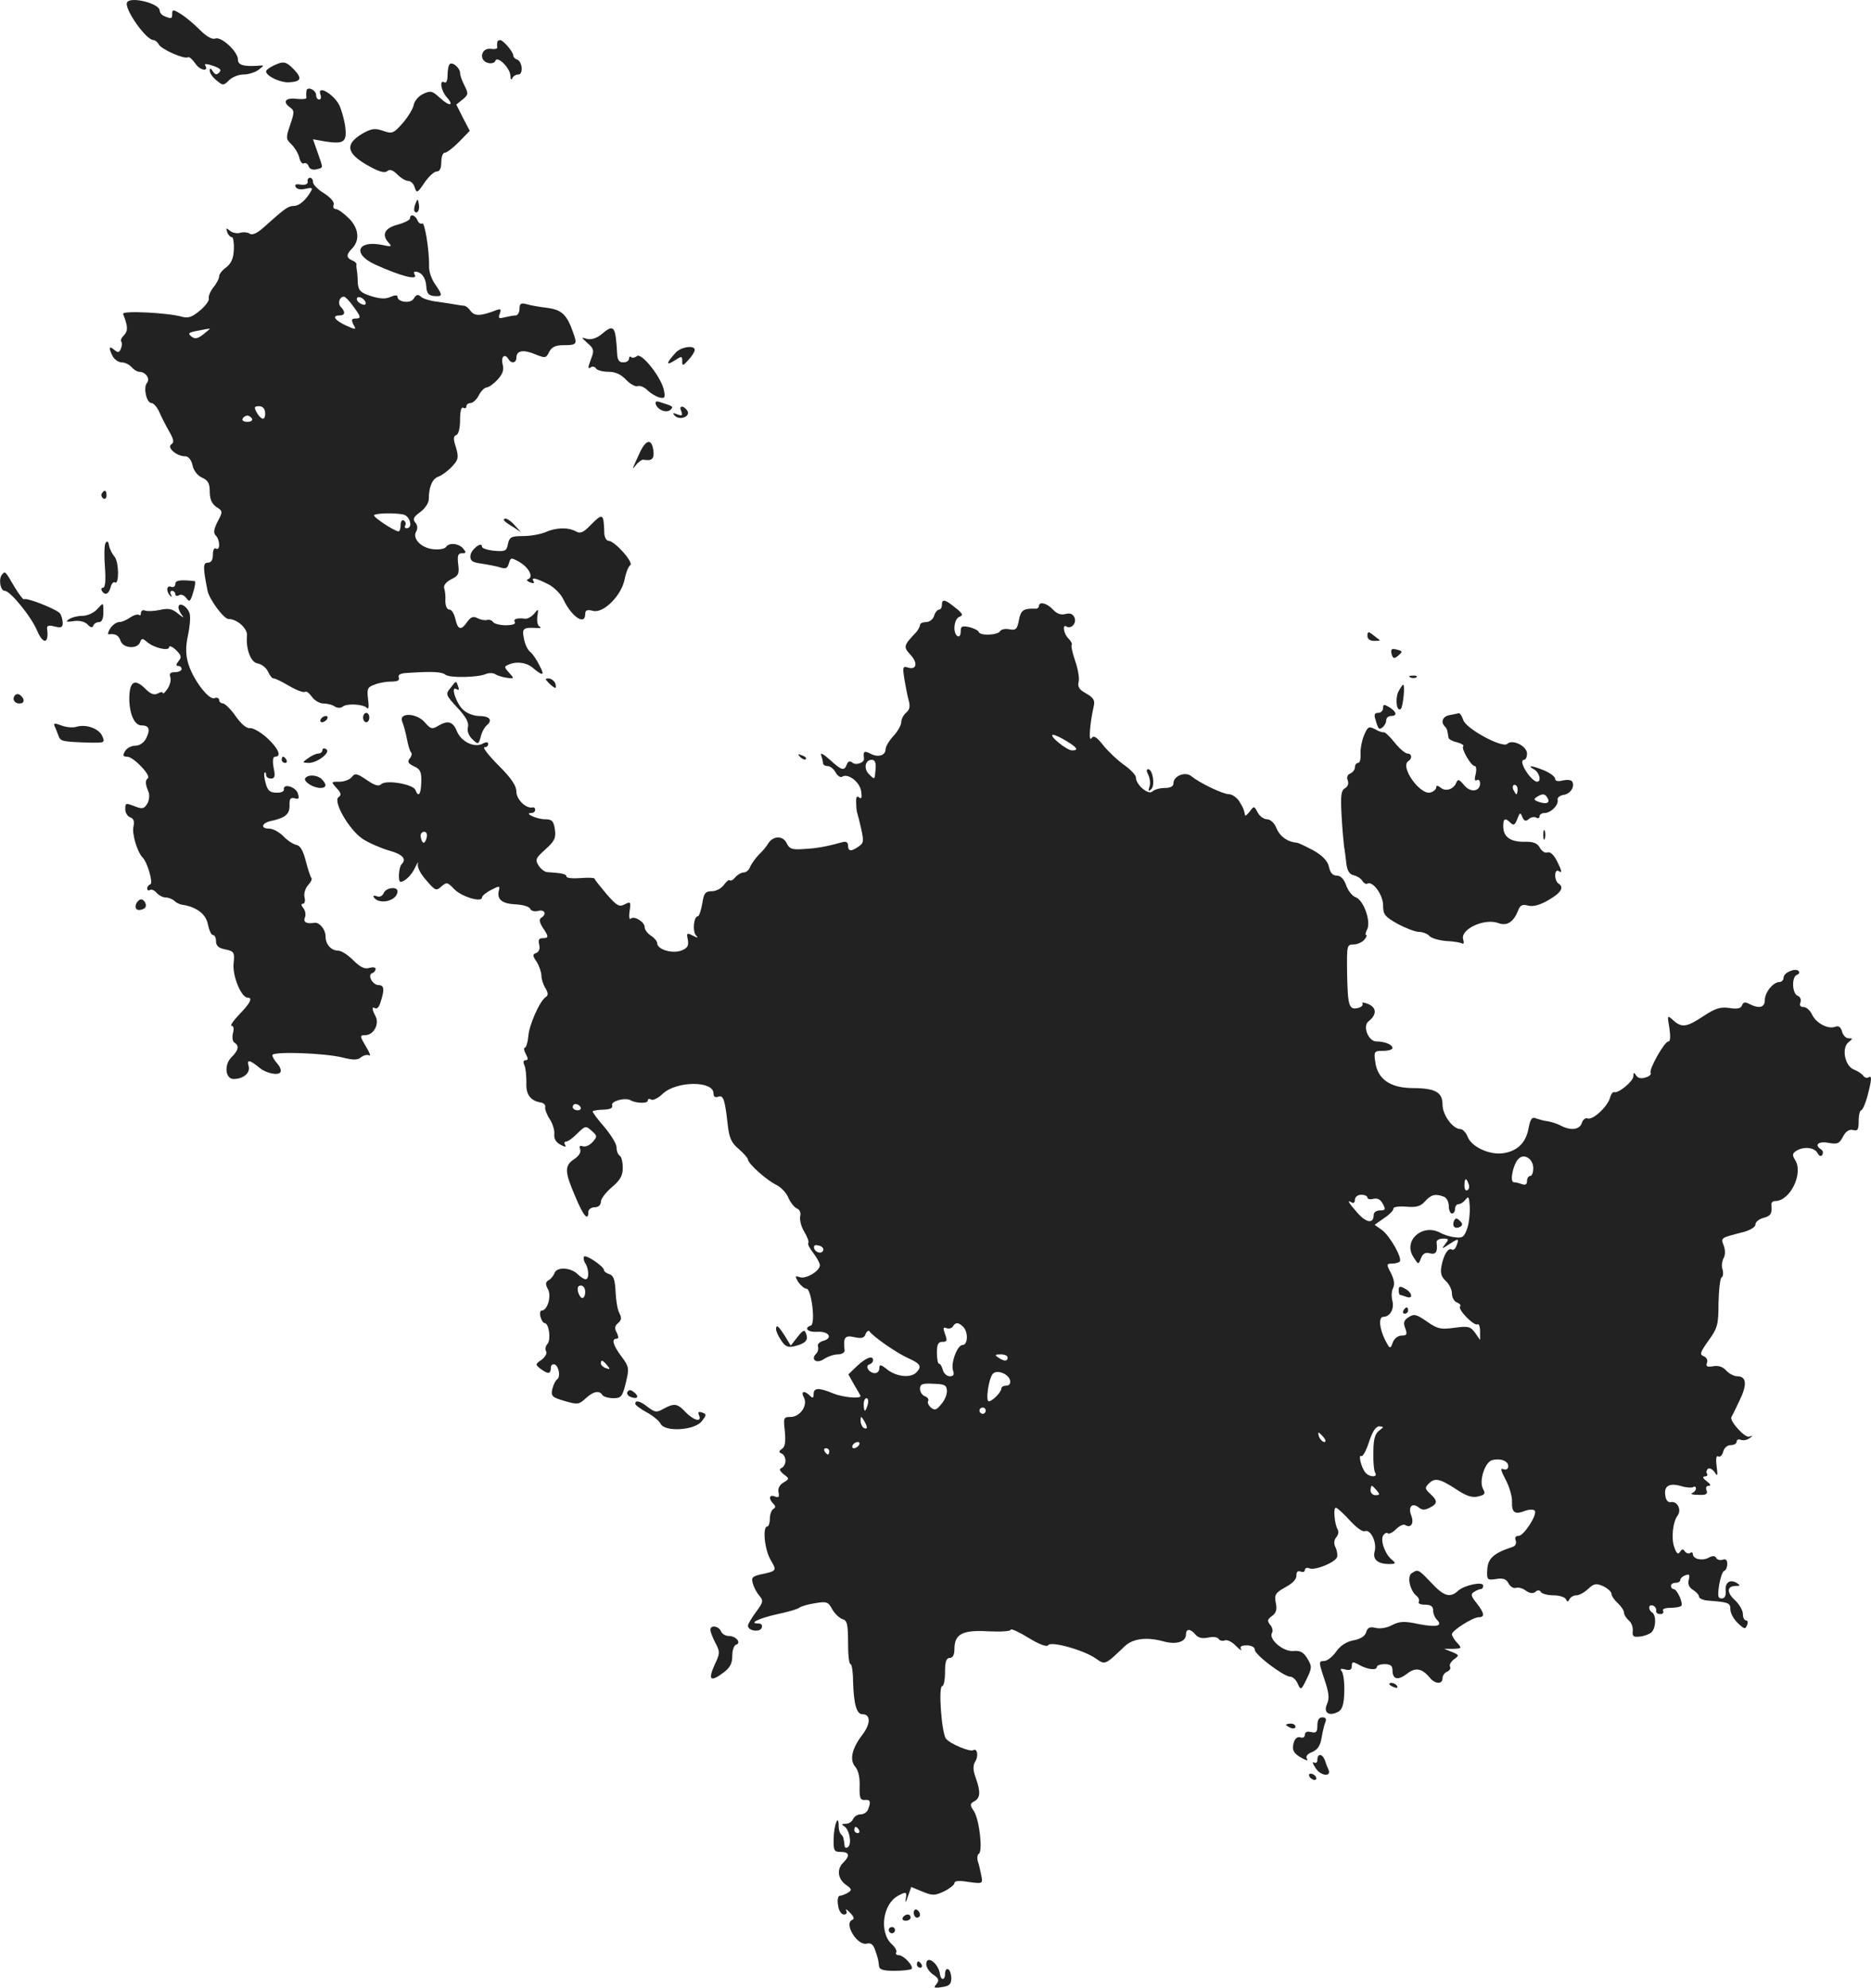 <?xml version="1.0" standalone="no"?>
<!DOCTYPE svg PUBLIC "-//W3C//DTD SVG 20010904//EN"
 "http://www.w3.org/TR/2001/REC-SVG-20010904/DTD/svg10.dtd">
<svg version="1.0" xmlns="http://www.w3.org/2000/svg"
 width="597.982pt" height="635.192pt" viewBox="0 0 597.982 635.192"
 preserveAspectRatio="xMidYMid meet">
<g transform="translate(-734.96,1288.807) scale(0.1,-0.1)"
fill="#222222" stroke="none">
<path d="M7756 12881 c-12 -18 60 -121 84 -121 5 0 13 -6 17 -14 9 -16 82 -48
93 -41 4 3 15 -7 24 -20 15 -23 45 -27 31 -5 -3 5 8 4 25 -2 23 -8 29 -13 20
-22 -8 -8 -13 -7 -20 4 -7 11 -10 12 -10 2 0 -8 10 -22 22 -31 20 -17 22 -17
40 1 10 10 31 18 46 18 16 0 37 7 48 15 19 15 19 15 -1 13 -47 -3 -65 2 -65
20 0 25 -53 74 -72 67 -10 -4 -28 6 -49 27 -19 19 -46 42 -61 51 -24 15 -28
15 -28 2 0 -17 -2 -18 -24 -9 -9 3 -16 12 -16 18 0 23 -92 46 -104 27z"/>
<path d="M8939 12753 c-1 -5 -1 -12 0 -16 1 -5 -9 -7 -21 -5 -31 4 -39 -37 -9
-45 11 -3 22 0 24 7 6 17 47 -23 48 -48 0 -12 3 -15 6 -8 2 6 11 12 19 12 17
0 13 42 -4 48 -7 2 -12 8 -12 13 0 11 -32 49 -42 49 -5 0 -9 -3 -9 -7z"/>
<path d="M8223 12678 c-13 -6 -23 -14 -23 -18 0 -15 45 -36 72 -35 40 2 44 12
18 40 -26 27 -34 29 -67 13z"/>
<path d="M8787 12683 c-4 -3 -7 -19 -7 -35 0 -17 -4 -27 -10 -23 -17 10 -11
-27 7 -47 26 -29 9 -31 -21 -3 -25 23 -30 24 -54 13 -15 -7 -28 -23 -30 -35
-2 -11 -17 -37 -35 -58 -30 -34 -34 -35 -63 -25 -26 9 -37 8 -68 -10 -54 -33
-49 -61 16 -99 37 -21 56 -27 65 -20 8 7 18 4 32 -10 12 -12 27 -21 35 -21 8
0 18 -9 21 -21 6 -19 9 -18 31 15 14 20 31 36 39 36 10 0 15 10 15 30 0 17 5
30 11 30 7 0 27 16 46 35 l34 35 -22 42 -21 42 20 16 c19 16 19 19 6 45 -8 15
-14 33 -14 40 0 16 -25 37 -33 28z"/>
<path d="M8329 12597 c-1 -7 -1 -16 0 -21 1 -4 -12 -6 -29 -4 -36 5 -49 -8
-25 -26 16 -11 16 -16 2 -57 -14 -41 -14 -45 4 -62 10 -10 22 -29 25 -42 3
-14 10 -22 15 -19 5 3 12 -1 15 -9 3 -9 13 -13 25 -10 23 6 22 1 4 53 l-15 43
39 -7 c60 -9 70 -2 64 47 -3 23 -12 54 -19 69 -19 37 -73 67 -60 33 3 -8 1
-15 -4 -15 -6 0 -10 6 -10 14 0 17 -30 30 -31 13z"/>
<path d="M8333 12308 c1 -8 -7 -12 -22 -10 -16 3 -21 0 -16 -8 4 -7 17 -9 32
-5 18 4 23 3 17 -7 -16 -29 -38 -48 -55 -48 -18 0 -28 -7 -96 -68 -21 -19 -36
-26 -45 -21 -7 5 -21 6 -31 3 -10 -3 -25 0 -33 7 -12 10 -13 9 -8 -5 3 -9 10
-16 15 -16 4 0 7 -18 6 -39 -1 -28 -8 -44 -24 -57 -13 -9 -23 -22 -23 -29 0
-7 -8 -23 -19 -36 -10 -13 -16 -29 -14 -35 2 -6 -11 -24 -28 -38 -25 -21 -38
-26 -58 -20 -47 13 -192 20 -188 9 16 -41 16 -54 3 -68 -8 -8 -12 -17 -9 -20
3 -4 3 -14 -1 -23 -5 -13 -9 -14 -21 -4 -18 15 -19 7 -5 -21 6 -10 19 -19 29
-19 10 0 24 -7 31 -15 7 -8 18 -15 24 -15 21 0 37 -22 25 -36 -12 -15 -1 -64
15 -64 6 0 17 -12 24 -27 7 -16 21 -44 32 -63 15 -26 17 -36 7 -42 -15 -10 17
-38 44 -38 11 0 20 -11 24 -29 3 -16 16 -33 30 -39 20 -9 25 -19 25 -46 0 -23
7 -38 21 -48 21 -13 21 -15 4 -47 -12 -24 -14 -36 -6 -44 14 -14 15 -50 1 -42
-6 4 -10 -5 -10 -19 0 -17 -5 -26 -16 -26 -16 0 -16 -15 -1 -90 6 -28 52 -90
67 -90 27 0 61 -30 59 -53 -4 -43 12 -86 34 -89 12 -2 27 -13 33 -26 6 -13 14
-23 18 -22 4 1 26 -10 50 -24 24 -14 46 -22 50 -19 4 4 13 -3 22 -15 8 -12 25
-22 37 -22 12 0 29 -4 37 -10 8 -5 19 -5 25 0 13 11 68 8 78 -5 5 -5 6 7 3 28
-4 34 -2 39 20 47 14 6 38 10 54 10 20 0 28 4 24 13 -3 10 6 14 33 15 77 5
105 3 116 -6 14 -11 103 -9 129 2 9 4 23 4 30 0 7 -5 24 -10 38 -12 23 -3 24
-3 7 16 -17 19 -17 20 0 27 23 10 54 6 73 -9 35 -30 42 -28 24 5 -9 19 -23 39
-30 44 -8 6 -17 25 -20 43 -7 33 -2 36 46 33 8 0 10 2 4 5 -6 2 -9 17 -7 32 4
25 3 26 -10 9 -9 -10 -21 -17 -29 -16 -26 3 -39 -1 -33 -11 4 -6 -8 -10 -29
-10 -19 0 -38 5 -41 11 -4 5 -12 8 -18 6 -7 -2 -20 0 -30 5 -15 8 -22 5 -34
-11 -20 -29 -30 -26 -38 9 -4 17 -12 30 -19 30 -8 0 -13 12 -13 28 1 15 -1 33
-4 41 -2 9 7 20 23 28 23 11 26 18 22 48 -3 27 -1 35 12 35 14 0 14 3 4 15
-14 17 -46 20 -55 5 -4 -6 -22 -9 -41 -7 -39 4 -68 35 -54 57 5 9 4 20 -3 28
-9 11 -6 18 16 34 15 11 27 29 27 41 0 40 12 66 31 72 11 4 30 18 43 32 21 22
22 29 13 61 -9 27 -9 36 1 40 7 2 12 22 12 48 0 28 4 43 10 39 6 -3 10 -1 10
4 0 6 6 11 13 11 8 0 20 11 27 25 7 14 19 25 25 25 6 0 22 11 34 24 17 18 22
32 17 50 -6 25 7 36 19 16 9 -15 25 -12 25 5 0 23 22 27 60 11 32 -13 35 -13
45 8 8 15 20 21 45 21 40 0 44 3 35 30 -22 66 -37 82 -84 89 -25 3 -56 8 -68
12 -19 5 -23 2 -23 -15 0 -11 -6 -21 -12 -21 -7 0 -23 -3 -36 -6 -18 -5 -21
-3 -15 12 5 14 3 16 -11 11 -49 -19 -69 -20 -82 -3 -7 10 -16 17 -21 17 -4 0
-17 2 -28 4 -11 2 -37 6 -58 9 -20 2 -44 9 -51 15 -11 10 -16 8 -24 -5 -9 -17
-52 -12 -52 6 0 6 -10 5 -23 -1 -16 -7 -33 -6 -62 3 -34 11 -40 18 -42 43 0
17 -2 35 -3 40 -1 6 -2 14 -1 18 1 4 -6 10 -14 13 -19 8 -19 19 -1 37 26 26
23 64 -8 96 -17 17 -36 31 -43 31 -7 0 -10 6 -7 14 3 8 -9 22 -30 36 -20 12
-36 28 -36 36 0 8 -4 14 -10 14 -5 0 -9 -6 -7 -12z m145 -398 c26 -35 27 -40
7 -40 -12 0 -13 -4 -6 -19 10 -17 9 -18 -24 -3 -36 17 -46 32 -20 32 18 0 19
12 4 27 -11 11 -5 33 10 33 4 0 17 -13 29 -30z m40 12 c2 -7 -2 -10 -12 -6 -9
3 -16 11 -16 16 0 13 23 5 28 -10z m-518 -102 c-19 -15 -28 -16 -39 -7 -12 10
-8 13 20 18 19 4 36 7 39 7 3 1 -6 -7 -20 -18z m197 -250 c1 -11 -2 -20 -7
-20 -5 0 -14 9 -20 20 -9 17 -8 20 8 20 11 0 18 -8 19 -20z m-42 -20 c3 -5 -3
-10 -15 -10 -12 0 -18 5 -15 10 3 6 10 10 15 10 5 0 12 -4 15 -10z m483 -306
c22 -4 33 -44 11 -44 -5 0 -8 4 -4 9 3 5 1 12 -5 16 -5 3 -10 -3 -10 -14 0
-12 -3 -21 -7 -21 -14 1 -83 47 -78 52 7 6 64 8 93 2z"/>
<path d="M8677 12236 c-4 -10 -5 -21 -2 -24 9 -9 17 6 13 25 -3 17 -4 17 -11
-1z"/>
<path d="M8660 12190 c0 -5 -18 -14 -40 -20 -42 -11 -52 -33 -27 -59 10 -11 6
-12 -20 -6 -81 17 -99 -28 -25 -62 81 -37 139 -52 127 -33 -3 6 -3 10 2 10 19
-1 33 -18 35 -46 1 -23 7 -30 25 -32 28 -2 28 2 3 38 -11 16 -20 41 -19 57 1
50 -14 143 -22 137 -5 -3 -12 2 -15 10 -7 17 -24 22 -24 6z"/>
<path d="M9271 11819 c-15 -12 -32 -17 -45 -14 -20 6 -20 6 2 -14 19 -16 21
-24 12 -46 -12 -33 -13 -38 -1 -30 5 3 12 1 16 -5 3 -5 21 -10 39 -10 22 0 40
-8 56 -25 13 -14 30 -23 37 -21 8 3 22 -3 32 -13 10 -10 27 -20 38 -23 17 -4
19 -1 15 21 -7 41 -72 124 -87 111 -6 -5 -15 -7 -18 -3 -4 3 -7 1 -7 -5 0 -7
-8 -12 -19 -12 -13 0 -18 8 -19 28 -5 90 -10 96 -51 61z"/>
<path d="M9509 11761 c-30 -33 -32 -43 -5 -26 25 16 26 16 26 -1 0 -16 2 -16
20 4 11 12 20 26 20 32 0 16 -44 10 -61 -9z"/>
<path d="M9446 11595 c7 -18 35 -28 47 -16 10 10 8 11 -37 25 -10 3 -13 0 -10
-9z"/>
<path d="M9527 11574 c5 -14 3 -16 -13 -10 -15 6 -16 4 -7 -5 14 -14 46 -4 41
13 -2 6 -10 14 -16 16 -8 2 -10 -3 -5 -14z"/>
<path d="M9395 11443 c-27 -59 -27 -59 -12 -40 8 10 19 17 23 16 27 -5 35 3
32 28 -5 40 -23 38 -43 -4z"/>
<path d="M7675 11311 c-3 -5 -1 -12 5 -16 5 -3 10 1 10 9 0 18 -6 21 -15 7z"/>
<path d="M9236 11209 c-22 -23 -32 -27 -46 -19 -25 14 -66 12 -98 -3 -15 -6
-46 -12 -70 -12 -38 0 -44 -3 -49 -25 -4 -23 -9 -25 -44 -22 -21 2 -39 8 -39
13 0 19 -36 -10 -37 -29 -1 -16 6 -21 35 -25 20 -3 47 -8 60 -12 18 -6 24 -3
28 13 6 19 7 19 34 4 30 -18 46 -48 27 -55 -6 -2 -3 -6 7 -10 10 -4 15 -3 11
3 -9 14 5 12 45 -8 19 -9 41 -31 49 -47 26 -57 71 -88 71 -49 0 12 6 15 25 10
33 -9 91 49 101 101 4 21 12 41 18 45 12 8 -50 78 -70 78 -6 0 -12 10 -13 23
-2 66 -4 67 -45 26z"/>
<path d="M8960 11226 c0 -2 12 -12 28 -21 l27 -18 -19 21 c-17 20 -36 29 -36
18z"/>
<path d="M7687 11153 c-4 -6 -5 -41 -2 -77 3 -43 1 -66 -6 -66 -5 0 -7 -4 -4
-10 10 -16 22 -11 28 11 3 12 9 19 14 16 14 -9 13 67 -2 83 -7 8 -15 24 -17
35 -2 13 -6 16 -11 8z"/>
<path d="M7357 11053 c-13 -13 -7 -53 8 -53 17 0 86 -84 104 -129 19 -44 38
-40 31 8 -1 10 6 12 24 7 21 -5 26 -3 26 11 0 10 -4 23 -8 30 -8 13 -109 53
-116 46 -2 -2 -16 16 -31 41 -29 50 -29 49 -38 39z"/>
<path d="M7910 11022 c0 -8 -6 -12 -14 -9 -15 6 -16 -17 -1 -30 4 -4 5 -2 1 5
-4 6 -2 12 3 12 6 0 11 -5 11 -11 0 -5 5 -7 12 -3 6 4 16 0 23 -9 10 -14 13
-12 22 18 6 19 8 35 5 36 -45 5 -62 3 -62 -9z"/>
<path d="M10360 10955 c0 -8 -4 -15 -9 -15 -5 0 -13 -9 -16 -20 -3 -11 -15
-20 -26 -20 -10 0 -19 -4 -19 -9 0 -5 -6 -16 -12 -23 -41 -43 -42 -47 -18 -73
24 -26 19 -49 -9 -40 -16 5 -17 1 -11 -37 4 -24 10 -55 14 -69 5 -18 3 -29 -8
-38 -9 -8 -16 -21 -16 -31 0 -9 -11 -29 -25 -44 -14 -15 -25 -34 -25 -42 0
-20 -24 -28 -49 -14 -20 10 -23 7 -20 -16 2 -13 -26 -23 -37 -13 -8 6 -14 5
-18 -6 -8 -22 -17 -19 -55 16 -19 17 -31 23 -27 14 3 -9 6 -21 6 -26 0 -5 7
-9 15 -9 8 0 19 -9 25 -20 6 -11 16 -18 21 -14 19 12 57 -17 61 -47 3 -20 1
-26 -7 -19 -7 6 -10 1 -9 -18 0 -15 2 -30 4 -34 1 -5 3 -11 4 -15 18 -74 18
-77 0 -90 -24 -17 -34 -16 -34 3 0 10 -6 14 -17 11 -51 -14 -82 -20 -123 -22
-39 -3 -47 0 -56 18 -11 25 -43 25 -59 0 -5 -9 -19 -26 -31 -37 -11 -12 -23
-29 -27 -38 -3 -10 -13 -18 -20 -18 -8 0 -20 -7 -27 -15 -7 -9 -15 -13 -18
-10 -3 3 -11 -4 -19 -15 -8 -11 -25 -20 -38 -20 -21 0 -26 -6 -31 -40 -4 -22
-10 -40 -14 -40 -13 0 -18 -48 -6 -61 8 -9 6 -9 -10 -1 -19 10 -21 9 -16 -13
3 -20 -1 -27 -22 -35 -29 -10 -76 4 -76 24 0 6 -9 17 -20 24 -11 7 -20 19 -20
27 0 17 -34 38 -45 27 -4 -4 -6 7 -3 25 4 29 3 31 -16 21 -17 -9 -25 -5 -58
33 -20 24 -38 46 -38 49 0 3 -20 4 -45 2 -25 -2 -45 0 -45 5 0 8 -14 11 -61
14 -8 0 -21 10 -28 21 -12 19 -9 24 22 52 29 26 34 36 30 64 -4 27 -10 32 -32
32 -26 0 -69 20 -43 20 6 0 12 4 12 10 0 5 -3 9 -7 8 -21 -6 -53 25 -53 50 0
19 -16 43 -57 84 -32 32 -52 58 -45 58 7 0 12 5 12 10 0 7 -6 8 -17 2 -26 -15
-69 5 -83 39 -13 32 -29 36 -61 17 -18 -11 -23 -10 -42 12 -26 30 -84 32 -72
2 4 -9 11 -34 15 -55 4 -21 10 -41 14 -44 3 -3 1 -12 -5 -19 -8 -10 -5 -16 14
-25 20 -9 24 -18 23 -50 -1 -40 -9 -51 -19 -25 -7 18 -94 33 -109 18 -8 -8
-21 -4 -47 14 -31 21 -37 22 -47 9 -6 -8 -24 -15 -39 -15 -28 0 -28 0 -9 -21
14 -15 15 -22 6 -28 -20 -12 33 -105 77 -134 20 -13 57 -29 84 -37 44 -12 57
-27 40 -44 -9 -9 -12 -56 -3 -56 14 1 35 21 47 47 7 15 11 20 8 10 -2 -10 8
-31 27 -52 28 -33 32 -35 48 -20 17 15 20 14 41 -8 24 -25 89 -44 89 -27 0 5
13 16 29 24 27 14 29 14 25 -2 -7 -28 10 -42 54 -44 22 -1 43 -7 46 -14 3 -7
14 -10 25 -7 22 6 29 -11 10 -22 -7 -5 -5 -15 5 -31 20 -29 20 -34 0 -34 -12
0 -15 -6 -11 -21 3 -12 0 -22 -9 -26 -13 -5 -13 -8 1 -29 8 -13 15 -33 15 -44
0 -11 6 -29 13 -40 9 -15 9 -23 1 -28 -19 -12 -54 -90 -56 -127 -2 -19 -7 -35
-11 -35 -4 0 -3 -9 3 -20 8 -15 8 -20 -1 -20 -7 0 -8 -7 -3 -17 4 -10 6 -34 6
-54 -2 -38 12 -58 45 -64 10 -1 17 -8 15 -15 -1 -7 5 -24 15 -39 9 -14 16 -36
14 -48 -1 -14 6 -26 20 -33 14 -8 19 -8 15 -1 -4 6 -3 11 3 11 6 0 22 12 36
26 25 25 27 25 46 8 18 -16 18 -18 2 -36 -9 -10 -23 -16 -31 -13 -10 3 -12 0
-8 -10 3 -9 -4 -21 -19 -31 -32 -21 -31 -40 3 -119 26 -63 42 -81 42 -50 0 8
9 15 20 15 12 0 20 7 20 18 0 9 16 30 35 46 27 23 35 37 35 62 0 18 -4 36 -10
39 -5 3 -10 15 -10 27 0 11 -18 40 -40 66 -22 25 -38 47 -36 49 2 2 18 5 35 5
21 1 30 5 27 14 -5 13 42 26 59 16 17 -10 55 -11 55 -1 0 6 5 7 11 3 6 -3 23
5 37 19 44 41 162 42 162 1 0 -10 5 -14 14 -11 17 7 22 -6 31 -85 5 -47 12
-62 36 -82 16 -14 29 -29 29 -33 0 -13 60 -67 92 -82 15 -8 32 -26 38 -42 7
-15 19 -30 27 -33 9 -4 13 -14 10 -25 -2 -11 3 -33 13 -49 10 -17 16 -33 13
-36 -3 -3 4 -17 16 -32 11 -15 21 -32 21 -39 0 -19 -46 -46 -65 -38 -15 5 -15
3 -4 -16 8 -11 19 -21 26 -21 16 0 30 -113 14 -118 -24 -8 -9 -22 20 -20 37 3
53 -20 19 -29 -11 -3 -19 -11 -16 -18 2 -7 0 -17 -6 -23 -19 -19 2 -33 25 -17
12 8 32 15 45 15 12 0 22 6 21 13 -5 41 1 49 31 42 23 -5 32 -3 36 10 4 9 10
13 13 8 12 -17 87 -69 123 -85 40 -18 45 -27 26 -46 -18 -18 -62 -14 -92 9
-21 17 -26 18 -26 5 0 -9 -6 -16 -14 -16 -19 0 -33 23 -18 28 7 2 12 8 12 13
0 17 -22 9 -51 -18 l-28 -27 19 -34 c11 -18 20 -34 20 -35 0 -10 -58 -4 -87 8
-46 19 -63 19 -63 -2 0 -13 -3 -14 -12 -5 -18 18 -30 14 -19 -6 13 -25 -12
-62 -43 -62 -22 0 -23 -3 -18 -46 3 -33 1 -49 -9 -56 -11 -7 -11 -11 -1 -15 6
-2 12 -13 12 -23 0 -10 -6 -20 -12 -23 -9 -3 -7 -9 6 -20 19 -14 19 -15 -1
-27 -13 -8 -18 -20 -15 -32 3 -14 0 -17 -12 -12 -18 7 -21 -7 -5 -23 8 -8 8
-13 0 -17 -6 -4 -11 -18 -11 -32 0 -13 -4 -24 -8 -24 -16 0 -9 -73 10 -106 21
-36 22 -36 -35 -48 -23 -6 -27 -10 -21 -29 3 -12 13 -30 21 -39 13 -15 12 -20
-11 -51 -14 -19 -26 -39 -26 -44 0 -17 38 -22 44 -7 3 9 -1 14 -11 14 -33 0 3
17 62 30 33 7 65 16 70 21 6 4 29 11 51 14 35 6 41 4 53 -19 8 -14 22 -28 33
-32 15 -4 18 -16 18 -75 0 -38 3 -69 8 -69 4 0 8 -25 8 -54 2 -73 11 -106 30
-106 26 0 27 -29 1 -64 -35 -45 -43 -82 -24 -104 10 -11 15 -34 14 -62 -1 -37
2 -45 16 -44 18 2 21 -5 11 -30 -3 -9 -14 -16 -24 -16 -10 0 -20 -7 -24 -15
-3 -8 -13 -15 -23 -15 -14 0 -15 -2 -4 -9 16 -11 24 -58 10 -66 -5 -4 -10 -1
-10 4 -3 26 -4 30 -11 37 -5 4 -8 16 -8 27 0 41 -15 4 -16 -39 -1 -40 1 -44
23 -44 27 0 30 -12 8 -34 -22 -21 -18 -52 8 -71 19 -13 20 -17 7 -25 -8 -5
-20 -10 -26 -10 -6 0 -9 -13 -6 -30 2 -17 10 -30 19 -30 8 0 11 5 7 13 -4 6 2
4 12 -7 12 -12 15 -20 8 -23 -29 -10 15 -84 46 -76 12 3 20 -2 26 -19 10 -28
11 -34 13 -53 1 -11 14 -15 49 -15 27 0 51 3 55 6 8 8 -25 44 -41 44 -7 0 -11
4 -8 9 3 4 -3 16 -14 26 -41 37 -30 128 20 155 26 14 29 13 24 -12 -2 -13 1
-9 7 9 l11 31 36 -15 c32 -13 39 -13 69 1 18 9 33 21 33 26 0 8 15 9 45 4 45
-6 46 -6 41 20 -3 14 -7 35 -11 45 -3 11 -2 22 3 25 13 8 2 107 -15 135 -14
21 -14 25 1 33 19 11 20 30 4 75 -9 24 -9 39 -2 51 12 18 7 45 -6 37 -10 -6
-74 20 -87 37 -14 17 -25 168 -12 168 5 0 9 20 9 45 0 33 4 45 15 45 10 0 15
10 15 28 0 48 25 62 108 57 39 -2 72 0 72 5 0 5 26 -7 57 -26 36 -22 59 -30
63 -23 9 13 114 -16 152 -43 30 -21 29 -21 92 39 26 25 71 31 127 15 40 -10
69 0 69 23 0 19 14 19 30 0 9 -11 22 -14 41 -10 15 3 30 2 33 -4 4 -6 13 -8
20 -5 8 3 24 -5 36 -18 13 -13 20 -17 16 -10 -5 8 1 12 18 12 16 0 26 -6 26
-14 0 -16 93 -86 113 -86 8 0 19 -10 24 -22 10 -22 11 -22 29 15 17 35 17 40
2 65 -13 21 -23 26 -45 24 -32 -3 -80 38 -68 58 4 6 1 18 -6 26 -10 12 -9 17
6 28 13 9 17 21 12 42 -5 26 -1 32 31 50 23 12 36 26 35 38 0 11 4 15 13 12 8
-3 14 -1 14 5 0 6 7 9 15 5 18 -7 82 19 88 36 2 7 0 21 -5 31 -6 12 -5 23 2
32 7 8 9 19 5 25 -10 17 -15 70 -6 70 4 0 24 -18 44 -40 21 -23 41 -38 49 -35
18 7 39 -36 31 -65 -7 -25 10 -40 46 -40 21 0 23 2 10 13 -23 18 -38 62 -29
78 5 7 12 11 15 7 4 -3 15 2 26 13 11 11 24 17 29 14 19 -12 30 5 20 30 -11
28 3 43 25 25 10 -8 19 -8 34 0 26 13 26 22 1 45 -16 15 -17 19 -5 31 20 21
36 17 87 -16 34 -23 53 -29 72 -24 22 5 24 9 15 25 -13 25 7 86 30 91 27 7 51
-3 51 -19 0 -9 -6 -13 -15 -10 -11 5 -9 -4 7 -34 12 -23 21 -54 20 -70 -1 -35
9 -42 42 -29 14 5 28 5 31 0 8 -13 -35 -80 -52 -80 -10 0 -13 -6 -9 -15 3 -10
-1 -18 -12 -21 -58 -19 -77 -36 -79 -71 -2 -34 0 -35 28 -31 22 4 33 0 40 -14
6 -11 17 -17 24 -14 7 2 21 -1 31 -9 13 -9 23 -10 31 -4 7 7 13 6 18 -1 3 -5
21 -10 40 -10 18 0 36 -6 39 -12 5 -10 7 -10 12 0 3 6 13 12 22 12 9 0 25 9
37 20 19 18 26 19 49 9 14 -7 26 -18 26 -24 0 -7 9 -20 20 -30 11 -10 20 -24
20 -30 0 -7 7 -18 15 -25 9 -7 14 -22 13 -34 -2 -17 2 -20 21 -18 14 1 30 7
38 13 15 13 17 55 3 64 -14 9 -12 28 3 22 6 -2 11 -10 10 -16 -2 -6 4 -11 13
-11 8 0 12 5 9 10 -4 6 6 10 23 10 16 0 31 3 35 6 7 8 -13 54 -25 54 -4 0 -8
5 -8 10 0 6 7 10 15 10 8 0 15 4 15 9 0 5 7 12 16 15 13 5 15 2 11 -14 -4 -14
1 -25 14 -33 10 -6 19 -16 19 -22 0 -5 14 -11 30 -12 64 -5 70 -7 70 -28 0
-12 11 -32 24 -44 20 -19 24 -20 29 -7 4 9 2 16 -3 16 -6 0 -10 9 -10 20 0 12
-12 32 -26 45 -27 25 -25 45 4 45 14 0 14 2 3 9 -22 14 -39 2 -36 -25 1 -16
-3 -24 -13 -24 -12 0 -13 8 -8 43 4 23 11 44 16 45 6 2 10 12 10 23 0 12 -5
16 -14 13 -8 -3 -17 -1 -21 5 -4 8 -12 8 -25 1 -20 -11 -50 -4 -50 12 0 5 -4
7 -9 3 -5 -3 -13 0 -17 6 -5 8 -9 7 -15 -2 -6 -10 -11 -6 -18 14 -11 28 -5 83
11 103 12 17 -1 45 -21 42 -10 -2 -17 5 -19 21 -5 31 13 41 51 30 16 -5 34 -6
38 -3 5 3 9 1 9 -5 0 -5 -6 -12 -12 -14 -7 -3 1 -6 19 -6 25 -1 31 2 27 14 -4
9 -1 15 7 15 8 0 5 6 -7 15 -12 9 -14 14 -6 15 7 0 11 4 7 9 -3 5 -1 12 4 16
5 3 15 -3 21 -12 9 -15 10 -11 6 20 -3 24 -1 35 5 31 6 -3 13 3 16 15 3 12 13
21 24 21 11 0 19 5 19 11 0 6 6 9 13 6 8 -3 20 -1 28 5 12 8 12 9 -1 5 -14 -4
-62 49 -57 62 2 3 14 27 26 53 25 51 23 78 -7 78 -10 0 -26 8 -36 19 -11 12
-25 16 -41 13 -19 -3 -24 -1 -20 11 4 8 -1 17 -10 21 -14 5 -12 12 15 50 29
40 32 51 32 120 1 42 5 79 10 82 5 3 6 14 3 25 -4 10 -2 26 3 36 6 10 6 26 1
40 -10 26 -11 25 59 43 25 6 42 17 42 25 0 8 11 17 25 21 24 6 29 14 26 42 -1
6 4 12 12 12 48 0 91 88 64 131 -10 16 -9 21 3 29 23 15 58 12 68 -6 6 -11 12
-13 16 -6 3 6 2 13 -4 17 -23 14 -9 27 23 21 29 -5 35 -3 47 20 9 17 20 24 32
21 15 -4 18 1 18 29 0 19 4 34 8 34 4 0 13 20 20 45 14 54 15 68 3 60 -5 -3
-13 0 -16 5 -4 6 -17 15 -30 20 -29 11 -41 69 -17 88 14 11 14 12 0 12 -9 0
-18 10 -21 21 -4 15 -11 20 -22 16 -22 -9 -61 11 -74 39 -6 13 -18 24 -27 24
-10 0 -14 5 -10 15 3 9 -1 18 -9 21 -18 7 -20 61 -2 67 6 2 9 8 5 12 -10 11
-48 -5 -48 -21 0 -8 -6 -14 -13 -14 -20 0 -47 -33 -47 -58 0 -24 -19 -28 -50
-12 -13 7 -19 6 -23 -5 -4 -10 -16 -12 -41 -8 -28 4 -44 -1 -82 -26 -54 -36
-70 -38 -97 -13 -19 17 -19 16 -12 -25 4 -27 3 -43 -3 -43 -13 0 -63 -90 -57
-100 3 -5 -4 -12 -16 -15 -14 -5 -25 -2 -30 6 -7 11 -9 11 -9 -2 0 -16 -48
-56 -62 -51 -4 1 -10 -7 -13 -19 -9 -29 -55 -71 -71 -65 -7 3 -16 -4 -19 -15
-7 -21 -35 -25 -67 -8 -11 6 -30 12 -42 14 -11 1 -28 6 -37 9 -13 6 -18 -1
-24 -31 -8 -46 -35 -73 -80 -80 -44 -7 -103 20 -115 53 -5 13 -16 24 -23 24
-24 0 -57 45 -57 78 0 40 -23 53 -98 53 -70 1 -110 29 -117 84 -5 33 -3 35 25
35 17 0 30 4 30 9 0 11 -25 21 -51 21 -26 0 -45 48 -26 64 27 21 27 43 1 55
-14 6 -23 7 -20 2 3 -5 -3 -11 -14 -14 -29 -7 -33 6 -35 110 -1 90 -1 93 21
93 12 0 27 7 34 15 7 8 9 15 6 15 -4 0 -2 8 3 18 13 25 -11 94 -37 103 -11 4
-24 21 -30 38 -7 20 -18 31 -30 31 -13 0 -21 9 -25 28 -4 18 -19 35 -49 52
-24 13 -47 24 -53 25 -29 2 -54 19 -65 45 -7 18 -20 30 -31 30 -10 0 -24 10
-30 22 -11 21 -12 21 -25 3 -8 -10 -15 -16 -15 -12 -4 19 -6 24 -19 45 -8 12
-23 22 -32 22 -20 0 -94 36 -120 57 -19 17 -58 2 -58 -22 0 -10 -10 -15 -28
-15 -15 0 -33 -5 -39 -11 -13 -13 -53 21 -53 45 0 7 -17 25 -37 39 -21 15 -51
43 -67 63 -22 28 -31 33 -38 23 -10 -14 -5 48 7 101 5 20 0 28 -24 42 -22 12
-28 21 -24 37 3 11 -2 41 -11 67 -9 26 -14 49 -11 52 2 2 -2 11 -10 19 -16 15
-21 48 -7 39 15 -9 33 10 26 28 -5 12 -14 16 -29 12 -15 -4 -28 1 -40 14 -19
21 -45 27 -45 11 0 -5 -6 -9 -12 -8 -38 1 -46 -5 -52 -37 -5 -28 -10 -33 -30
-29 -13 3 -27 0 -30 -6 -8 -13 -63 -15 -68 -3 -1 5 -15 12 -30 16 -24 5 -28 3
-28 -14 0 -12 -4 -18 -10 -15 -16 10 -12 55 6 62 13 5 11 10 -13 29 -33 27
-43 29 -43 9z m398 -435 c35 -21 40 -30 18 -30 -17 0 -77 49 -61 50 6 0 25 -9
43 -20z m-610 -90 c-3 -35 -2 -35 -22 -15 -17 18 -11 45 10 45 10 0 14 -10 12
-30z m-1435 -220 c-6 -22 -15 -19 -19 5 -1 8 4 15 11 15 8 0 11 -7 8 -20z
m492 -860 c3 -5 -1 -10 -9 -10 -9 0 -16 5 -16 10 0 6 4 10 9 10 6 0 13 -4 16
-10z m3045 -195 c0 -14 -4 -25 -10 -25 -5 0 -10 -7 -10 -16 0 -11 -5 -14 -16
-10 -9 3 -20 6 -26 6 -14 0 -3 56 14 74 18 20 48 1 48 -29z m-207 -50 c4 -8 2
-17 -3 -20 -6 -4 -10 3 -10 14 0 25 6 27 13 6z m-323 -44 c0 -5 9 -7 19 -4 13
3 23 -2 30 -16 10 -18 9 -21 -9 -21 -11 0 -20 -6 -20 -14 0 -29 -22 -27 -51 5
-30 34 -36 45 -19 34 6 -3 10 1 10 9 0 9 9 16 20 16 11 0 20 -4 20 -9z m244 3
c9 -3 16 -17 16 -30 0 -13 5 -24 10 -24 6 0 10 7 10 15 0 8 5 15 11 15 7 0 17
7 23 15 9 12 11 8 13 -22 1 -21 -2 -53 -8 -70 -9 -27 -15 -32 -37 -29 -15 1
-38 8 -50 15 -57 30 -119 -26 -85 -78 16 -25 16 -25 24 -4 6 15 14 20 28 16
20 -5 26 4 22 35 -1 6 8 12 20 12 19 0 20 -2 8 -17 -13 -17 -12 -17 14 0 29
19 31 18 21 -7 -3 -9 -10 -14 -14 -11 -12 7 -26 -16 -33 -51 -5 -24 -1 -36 13
-49 11 -10 20 -28 20 -40 0 -13 7 -26 16 -29 9 -4 14 -9 10 -13 -8 -9 45 -64
56 -57 4 3 8 -7 8 -23 l0 -27 -16 23 c-15 20 -21 22 -66 16 -43 -6 -54 -4 -88
20 -33 23 -41 25 -58 14 -16 -10 -18 -18 -11 -36 7 -19 5 -23 -12 -23 -11 0
-23 -9 -28 -22 -8 -22 -9 -22 -25 9 -18 36 -21 73 -5 73 21 0 35 25 29 50 -4
14 -3 33 2 42 6 12 3 28 -7 48 -15 28 -14 30 3 30 10 0 21 3 25 6 10 10 -30
81 -56 101 l-24 17 31 22 c17 11 30 25 29 30 -1 5 18 8 41 6 32 -3 46 1 60 17
20 22 33 25 60 15z m-1983 -169 c-1 -15 -24 -12 -29 3 -3 9 2 13 12 10 10 -1
17 -7 17 -13z m447 -247 c17 -17 15 -58 -2 -58 -17 0 -39 -60 -30 -83 4 -12 1
-17 -11 -17 -9 0 -19 9 -22 20 -3 11 -8 20 -12 20 -4 0 -7 16 -7 35 0 27 4 35
18 35 14 0 16 4 8 25 -7 19 -6 23 4 19 8 -3 17 -1 21 5 8 14 18 14 33 -1z
m142 -98 c0 -13 -11 -13 -30 0 -12 8 -11 10 8 10 12 0 22 -4 22 -10z m8 -74
c2 -9 -3 -16 -12 -16 -9 0 -16 -4 -16 -9 0 -12 -29 -41 -40 -41 -11 0 -1 70
12 87 12 16 52 1 56 -21z m-202 -32 c1 -11 -7 -31 -18 -43 -15 -19 -21 -21
-33 -11 -8 7 -12 16 -9 21 3 5 -2 12 -10 15 -9 3 -16 14 -16 24 0 15 8 18 43
16 35 -1 42 -4 43 -22z m-253 -44 c-3 -11 -7 -20 -9 -20 -2 0 -4 9 -4 20 0 11
4 20 9 20 5 0 7 -9 4 -20z m377 -20 c0 -5 -4 -10 -10 -10 -5 0 -10 5 -10 10 0
6 5 10 10 10 6 0 10 -4 10 -10z m-380 -53 c0 -5 -4 -5 -10 -2 -5 3 -10 14 -10
23 0 15 2 15 10 2 5 -8 10 -19 10 -23z m1637 -11 c-13 -10 -18 -28 -18 -69 -1
-31 2 -60 6 -66 9 -15 -20 -14 -32 2 -13 16 -23 58 -13 52 5 -3 16 17 25 45
11 34 22 50 33 50 15 -1 15 -2 -1 -14z m-177 -21 c7 -9 8 -15 2 -15 -5 0 -12
7 -16 15 -3 8 -4 15 -2 15 2 0 9 -7 16 -15z m-1485 -25 c-3 -5 -11 -10 -16
-10 -6 0 -7 5 -4 10 3 6 11 10 16 10 6 0 7 -4 4 -10z m-95 -20 c0 -5 -2 -10
-4 -10 -3 0 -8 5 -11 10 -3 6 -1 10 4 10 6 0 11 -4 11 -10z m1750 -125 c10
-12 10 -15 -4 -15 -9 0 -16 7 -16 15 0 8 2 15 4 15 2 0 9 -7 16 -15z m-1655
-1085 c3 -5 1 -10 -4 -10 -6 0 -11 5 -11 10 0 6 2 10 4 10 3 0 8 -4 11 -10z"/>
<path d="M11996 8985 c-6 -17 5 -26 21 -17 8 5 7 11 -2 19 -10 10 -14 9 -19
-2z"/>
<path d="M11820 8765 c0 -8 2 -15 4 -15 2 0 11 -3 20 -6 23 -9 20 13 -4 26
-16 9 -20 8 -20 -5z"/>
<path d="M11835 8700 c-3 -5 -1 -10 4 -10 6 0 11 5 11 10 0 6 -2 10 -4 10 -3
0 -8 -4 -11 -10z"/>
<path d="M7658 10939 c-10 -10 -30 -19 -45 -19 -16 0 -35 -5 -43 -11 -12 -8
-8 -9 14 -6 19 3 35 -1 45 -10 10 -11 16 -12 19 -4 2 6 10 11 18 11 9 0 14 11
14 30 0 35 1 34 -22 9z"/>
<path d="M7920 10947 c0 -7 6 -19 13 -27 6 -8 1 -5 -13 6 -20 17 -32 19 -59
13 -19 -4 -40 -5 -48 -2 -7 3 -13 -1 -13 -8 0 -7 -3 -9 -6 -6 -4 3 -16 0 -28
-8 -11 -8 -27 -15 -36 -15 -8 0 -21 -9 -28 -20 -7 -11 -9 -20 -5 -19 21 3 32
-3 38 -21 8 -24 53 -27 62 -5 5 14 8 14 22 2 21 -19 71 -31 71 -17 0 6 10 2
22 -9 17 -17 19 -23 8 -36 -8 -10 -9 -15 -1 -15 6 0 11 -4 11 -10 0 -5 -9 -10
-21 -10 -15 0 -19 -4 -15 -16 3 -9 -1 -25 -9 -37 -8 -12 -15 -18 -15 -14 0 5
-7 4 -16 -1 -12 -6 -23 -2 -40 15 -32 32 -49 25 -51 -23 -2 -52 15 -94 38 -94
25 0 30 -12 16 -41 -8 -15 -21 -24 -36 -24 -12 0 -27 -8 -32 -18 -8 -13 -6
-17 7 -17 20 0 78 -61 66 -69 -9 -7 -8 -19 2 -43 4 -9 3 -26 -3 -37 -10 -17
-16 -19 -37 -11 -34 13 -34 13 -34 -9 0 -10 7 -22 16 -25 11 -4 14 -13 10 -30
-5 -22 12 -81 30 -99 15 -15 34 -82 24 -85 -6 -2 -10 -8 -10 -13 0 -6 4 -8 9
-5 5 3 14 -1 21 -9 7 -8 20 -15 29 -15 9 0 22 -5 28 -11 6 -6 17 -11 24 -12
47 -7 77 -30 83 -63 4 -19 11 -34 16 -34 6 0 10 -9 10 -20 0 -15 9 -22 30 -26
28 -6 30 -9 26 -47 -3 -40 25 -107 45 -107 17 0 9 -17 -26 -53 -20 -21 -31
-37 -25 -37 6 0 8 -10 4 -24 -3 -13 -1 -27 5 -30 16 -10 13 -24 -10 -47 -24
-24 -19 -69 7 -69 32 0 55 20 48 42 -6 21 3 20 36 -7 21 -17 59 -25 66 -13 3
5 -1 17 -10 27 -9 10 -16 22 -16 27 0 13 170 7 227 -8 33 -8 46 -8 57 2 9 6
20 9 26 5 5 -3 1 10 -11 29 -20 34 -20 36 -2 36 26 0 46 35 33 60 -12 23 -13
33 -1 26 5 -3 12 4 16 17 14 42 13 57 -5 57 -20 0 -37 33 -21 38 6 2 11 8 11
14 0 5 -9 6 -20 3 -14 -5 -29 2 -51 24 -17 17 -38 31 -48 31 -23 0 -41 20 -41
46 0 22 -20 46 -36 43 -25 -4 -36 2 -30 17 4 9 1 23 -5 30 -7 9 -8 14 -1 14 5
0 8 9 5 20 -3 12 2 29 11 39 9 10 14 20 11 23 -3 3 -11 27 -18 54 -8 33 -18
50 -30 52 -10 2 -29 14 -42 28 -13 13 -33 24 -45 24 -30 0 -24 19 8 25 44 10
57 21 57 49 -1 21 3 26 16 23 14 -4 16 -1 10 17 -8 21 -48 31 -44 11 1 -6 -10
-11 -24 -10 -21 0 -28 7 -34 29 -5 17 -6 32 -4 35 3 2 5 -1 5 -7 0 -7 7 -12
15 -12 13 0 15 7 9 35 -4 23 -2 35 5 35 22 0 10 27 -26 60 -21 19 -46 33 -55
31 -11 -1 -28 14 -45 38 -15 22 -34 40 -40 41 -7 0 -13 5 -13 11 0 6 -7 9 -15
6 -18 -8 -72 64 -85 115 -7 25 -7 52 0 84 6 27 9 58 6 70 -6 24 -36 41 -36 21z"/>
<path d="M11720 10856 c0 -10 8 -16 22 -16 12 0 19 1 17 3 -2 1 -12 9 -21 16
-15 12 -18 11 -18 -3z"/>
<path d="M11797 10799 c4 -15 8 -17 19 -8 18 15 18 16 -5 22 -14 3 -17 0 -14
-14z"/>
<path d="M11858 10723 c7 -3 16 -2 19 1 4 3 -2 6 -13 5 -11 0 -14 -3 -6 -6z"/>
<path d="M9104 10705 c8 -8 17 -15 20 -15 3 0 3 7 0 15 -4 8 -13 15 -21 15
-12 0 -12 -2 1 -15z"/>
<path d="M8789 10689 c-16 -19 -15 -22 22 -62 28 -30 38 -48 34 -63 -3 -13 3
-28 15 -39 18 -17 19 -16 26 8 3 15 12 31 20 38 19 16 8 29 -25 29 -16 0 -38
8 -49 18 -23 18 -44 80 -24 68 8 -5 10 -2 6 8 -7 20 -6 20 -25 -5z"/>
<path d="M11818 10676 c-10 -24 -4 -65 9 -53 7 8 14 77 7 77 -2 0 -9 -11 -16
-24z"/>
<path d="M7393 10655 c0 -8 8 -15 18 -15 12 0 16 5 13 15 -4 8 -12 15 -18 15
-7 0 -13 -7 -13 -15z"/>
<path d="M11770 10625 c0 -8 -7 -15 -16 -15 -11 0 -14 -6 -8 -22 3 -13 8 -25
10 -27 6 -7 24 11 24 25 0 8 7 14 15 14 21 0 19 13 -5 28 -17 10 -20 10 -20
-3z"/>
<path d="M8510 10595 c0 -8 5 -15 10 -15 6 0 10 7 10 15 0 8 -4 15 -10 15 -5
0 -10 -7 -10 -15z"/>
<path d="M11983 10603 c-23 -4 -30 -23 -15 -37 4 -4 8 -12 8 -17 1 -5 2 -13 3
-18 0 -5 13 -12 27 -15 15 -4 24 -10 20 -13 -7 -7 25 -63 37 -63 5 0 6 -12 3
-26 -5 -17 -3 -23 4 -19 5 3 10 -1 10 -10 0 -27 -31 -31 -51 -6 -16 19 -20 20
-25 8 -8 -21 -34 -30 -50 -16 -9 7 -14 8 -14 1 0 -5 -7 -13 -17 -16 -32 -13
-101 82 -72 100 13 8 11 24 -3 24 -7 0 -26 16 -41 35 -15 19 -31 34 -35 33 -4
-1 -17 3 -28 10 -20 10 -23 8 -35 -20 -7 -17 -12 -44 -11 -60 1 -15 -2 -28 -8
-28 -5 0 -10 -6 -10 -14 0 -8 -7 -16 -15 -20 -9 -3 -12 -12 -8 -22 4 -10 0
-20 -9 -25 -12 -7 -14 -23 -11 -81 2 -40 6 -86 8 -103 3 -16 6 -43 8 -60 3
-20 10 -31 23 -34 10 -2 23 -10 27 -17 5 -8 12 -12 16 -10 17 11 51 -35 51
-69 0 -29 5 -36 46 -59 26 -14 57 -26 69 -26 12 0 27 -6 33 -13 6 -7 30 -14
53 -16 24 -1 47 -5 52 -8 5 -3 6 3 3 13 -10 33 69 69 113 52 27 -10 48 4 62
39 7 19 14 22 33 17 16 -4 38 2 65 18 40 23 51 41 31 53 -5 3 -10 15 -10 26 0
11 5 17 10 14 13 -8 13 -3 -5 33 -10 19 -21 29 -30 26 -7 -3 -18 4 -24 15 -8
15 -21 20 -51 19 -44 0 -66 16 -66 50 0 25 6 28 24 10 9 -9 14 -6 21 13 8 21
10 22 16 6 6 -13 11 -15 21 -6 7 6 18 8 24 4 5 -3 10 -1 10 4 0 6 7 11 16 11
20 0 45 25 42 42 -2 7 7 14 19 16 22 3 37 27 27 43 -3 5 -16 6 -30 3 -15 -4
-24 -2 -24 5 0 7 -16 19 -35 27 -39 16 -58 18 -32 3 17 -10 24 -39 9 -39 -11
0 -37 30 -45 53 -4 9 -2 17 3 17 6 0 10 9 10 20 0 24 -47 47 -63 31 -15 -15
-134 49 -141 77 -4 12 -10 21 -14 21 -4 -1 -17 -4 -29 -6z m217 -238 c0 -8 -2
-15 -4 -15 -2 0 -6 7 -10 15 -3 8 -1 15 4 15 6 0 10 -7 10 -15z m95 -26 c10
-16 -1 -22 -26 -14 -17 6 -19 9 -8 16 19 12 26 11 34 -2z"/>
<path d="M8375 10590 c-3 -5 -2 -10 4 -10 5 0 13 5 16 10 3 6 2 10 -4 10 -5 0
-13 -4 -16 -10z"/>
<path d="M7524 10568 c3 -7 9 -21 12 -30 7 -19 10 -20 95 -23 54 -1 55 -1 45
22 -12 24 -53 38 -84 28 -11 -3 -32 -1 -47 5 -21 8 -25 7 -21 -2z"/>
<path d="M8380 10491 c0 -6 -6 -11 -13 -11 -7 0 -22 -7 -33 -15 -19 -14 -19
-14 2 -15 28 0 72 34 56 44 -7 4 -12 2 -12 -3z"/>
<path d="M9907 10469 c7 -7 15 -10 18 -7 3 3 -2 9 -12 12 -14 6 -15 5 -6 -5z"/>
<path d="M8250 10460 c0 -5 5 -10 11 -10 5 0 7 5 4 10 -3 6 -8 10 -11 10 -2 0
-4 -4 -4 -10z"/>
<path d="M11020 10411 c5 -11 7 -28 3 -38 -4 -14 -3 -15 6 -7 13 12 5 64 -10
64 -6 0 -5 -8 1 -19z"/>
<path d="M8325 10401 c-6 -11 26 -31 49 -31 19 0 21 11 4 28 -14 14 -44 16
-53 3z"/>
<path d="M12282 10220 c0 -14 2 -19 5 -12 2 6 2 18 0 25 -3 6 -5 1 -5 -13z"/>
<path d="M8576 10034 c-4 -9 -13 -14 -22 -10 -8 3 -13 2 -10 -3 17 -26 76 -12
76 19 0 16 -37 12 -44 -6z"/>
<path d="M7795 10012 c-16 -11 -16 -32 -1 -32 8 0 17 4 20 8 7 12 -8 32 -19
24z"/>
<path d="M9216 8872 c-2 -4 -1 -14 5 -22 11 -19 12 -50 0 -50 -5 0 -17 8 -26
17 -22 21 -66 23 -73 3 -3 -8 -11 -19 -19 -23 -10 -6 -11 -13 -2 -29 12 -22
-2 -68 -20 -68 -5 0 -7 -9 -4 -20 3 -11 9 -20 13 -20 14 0 21 -51 10 -66 -7
-7 -9 -18 -5 -24 4 -7 -3 -18 -14 -27 -21 -14 -21 -16 -4 -29 24 -18 33 -17
33 2 0 9 5 14 12 12 14 -5 20 -40 8 -48 -5 -3 -11 -16 -15 -30 -5 -23 -2 -27
39 -39 42 -12 46 -11 67 8 25 23 44 27 54 11 3 -5 19 -10 35 -10 25 0 29 5 40
50 11 46 10 51 -14 83 -27 36 -33 57 -16 57 7 0 7 6 1 19 -8 14 -7 22 4 31 11
9 12 17 4 32 -6 11 -11 42 -12 69 -2 37 -6 50 -19 55 -10 3 -18 9 -18 13 0 12
-59 52 -64 43z m4 -112 c0 -11 -4 -20 -9 -20 -5 0 -11 9 -14 20 -3 13 0 20 9
20 8 0 14 -9 14 -20z m70 -235 c11 -13 10 -14 -4 -9 -9 3 -16 10 -16 15 0 13
6 11 20 -6z"/>
<path d="M9830 8640 c0 -6 7 -22 16 -35 13 -20 22 -24 43 -19 35 9 45 19 37
40 -5 14 -9 13 -28 -11 l-21 -27 -19 31 c-21 33 -28 38 -28 21z"/>
<path d="M9355 8440 c-3 -5 1 -13 10 -16 22 -9 29 1 11 15 -10 8 -16 9 -21 1z"/>
<path d="M9380 8402 c0 -4 16 -16 36 -27 19 -10 40 -27 45 -37 14 -27 110 -21
132 9 15 19 15 22 1 27 -12 4 -15 2 -10 -9 9 -23 -16 -17 -43 10 -26 28 -36
30 -71 11 -21 -12 -27 -12 -49 5 -25 20 -41 24 -41 11z"/>
<path d="M11862 7861 c-16 -9 -7 -54 14 -72 8 -6 11 -15 8 -20 -3 -5 6 -9 20
-9 18 0 26 -5 26 -18 0 -10 5 -23 12 -30 20 -20 0 -25 -58 -14 -46 10 -61 9
-85 -3 -16 -9 -39 -13 -53 -9 -18 4 -26 1 -30 -14 -4 -13 -19 -22 -41 -26 -22
-4 -42 -17 -55 -36 -12 -17 -29 -30 -39 -30 -17 0 -17 -3 1 -57 15 -44 17 -62
9 -80 -13 -28 6 -41 36 -25 13 8 18 24 19 64 1 29 -3 58 -8 65 -7 8 -3 10 11
6 15 -4 21 -1 21 11 0 14 3 15 23 4 26 -15 57 -19 57 -7 0 5 11 9 25 9 18 0
25 -5 25 -19 0 -30 17 -34 46 -12 28 22 48 18 74 -13 16 -20 40 -21 40 -1 0 9
7 18 15 21 8 4 12 10 9 16 -3 5 2 15 12 23 18 13 18 14 -6 24 l-25 10 29 0
c28 1 28 2 13 19 -10 10 -17 23 -17 28 1 12 67 54 86 54 20 0 18 13 -7 45 -18
22 -20 29 -8 36 8 5 17 9 22 9 4 0 7 5 7 11 0 14 -60 2 -81 -17 -25 -23 -45
-17 -85 26 -41 43 -42 44 -62 31z"/>
<path d="M9620 7680 c0 -6 7 -25 16 -42 15 -28 15 -34 -2 -69 -22 -49 -14 -57
25 -28 24 17 31 31 31 55 0 18 5 34 12 36 18 6 0 28 -23 28 -11 0 -22 7 -25
15 -7 17 -34 21 -34 5z"/>
<path d="M11790 7506 c0 -2 7 -7 16 -10 8 -3 12 -2 9 4 -6 10 -25 14 -25 6z"/>
<path d="M11560 7374 c0 -21 -4 -25 -20 -21 -13 3 -20 0 -20 -9 0 -7 -6 -11
-14 -8 -9 3 -17 -3 -21 -15 -8 -25 -1 -37 27 -52 15 -8 19 -8 14 0 -4 6 3 15
17 20 17 7 26 20 30 43 3 18 8 41 12 51 5 12 2 17 -9 17 -11 0 -16 -9 -16 -26z"/>
<path d="M11460 7376 c0 -2 7 -6 15 -10 8 -3 15 -1 15 4 0 6 -7 10 -15 10 -8
0 -15 -2 -15 -4z"/>
<path d="M11560 7264 c0 -8 -5 -12 -11 -8 -6 3 -4 -5 6 -19 16 -25 52 -28 40
-3 -3 6 -8 19 -11 29 -8 21 -24 23 -24 1z"/>
<path d="M11535 7210 c3 -5 11 -10 16 -10 6 0 7 5 4 10 -3 6 -11 10 -16 10 -6
0 -7 -4 -4 -10z"/>
<path d="M10270 6776 c0 -9 5 -16 10 -16 6 0 10 4 10 9 0 6 -4 13 -10 16 -5 3
-10 -1 -10 -9z"/>
<path d="M10235 6760 c-3 -5 1 -10 9 -10 9 0 16 5 16 10 0 6 -4 10 -9 10 -6 0
-13 -4 -16 -10z"/>
<path d="M10190 6720 c0 -5 5 -10 10 -10 6 0 10 5 10 10 0 6 -4 10 -10 10 -5
0 -10 -4 -10 -10z"/>
<path d="M10310 6611 c0 -10 10 -25 22 -33 18 -12 20 -18 11 -30 -11 -12 -8
-14 17 -10 23 3 30 9 30 28 0 12 -4 26 -10 29 -6 3 -10 -4 -10 -16 0 -19 -13
-20 -16 -1 -4 36 -44 65 -44 33z"/>
<path d="M10280 6610 c0 -5 5 -10 11 -10 5 0 7 5 4 10 -3 6 -8 10 -11 10 -2 0
-4 -4 -4 -10z"/>
</g>
</svg>
